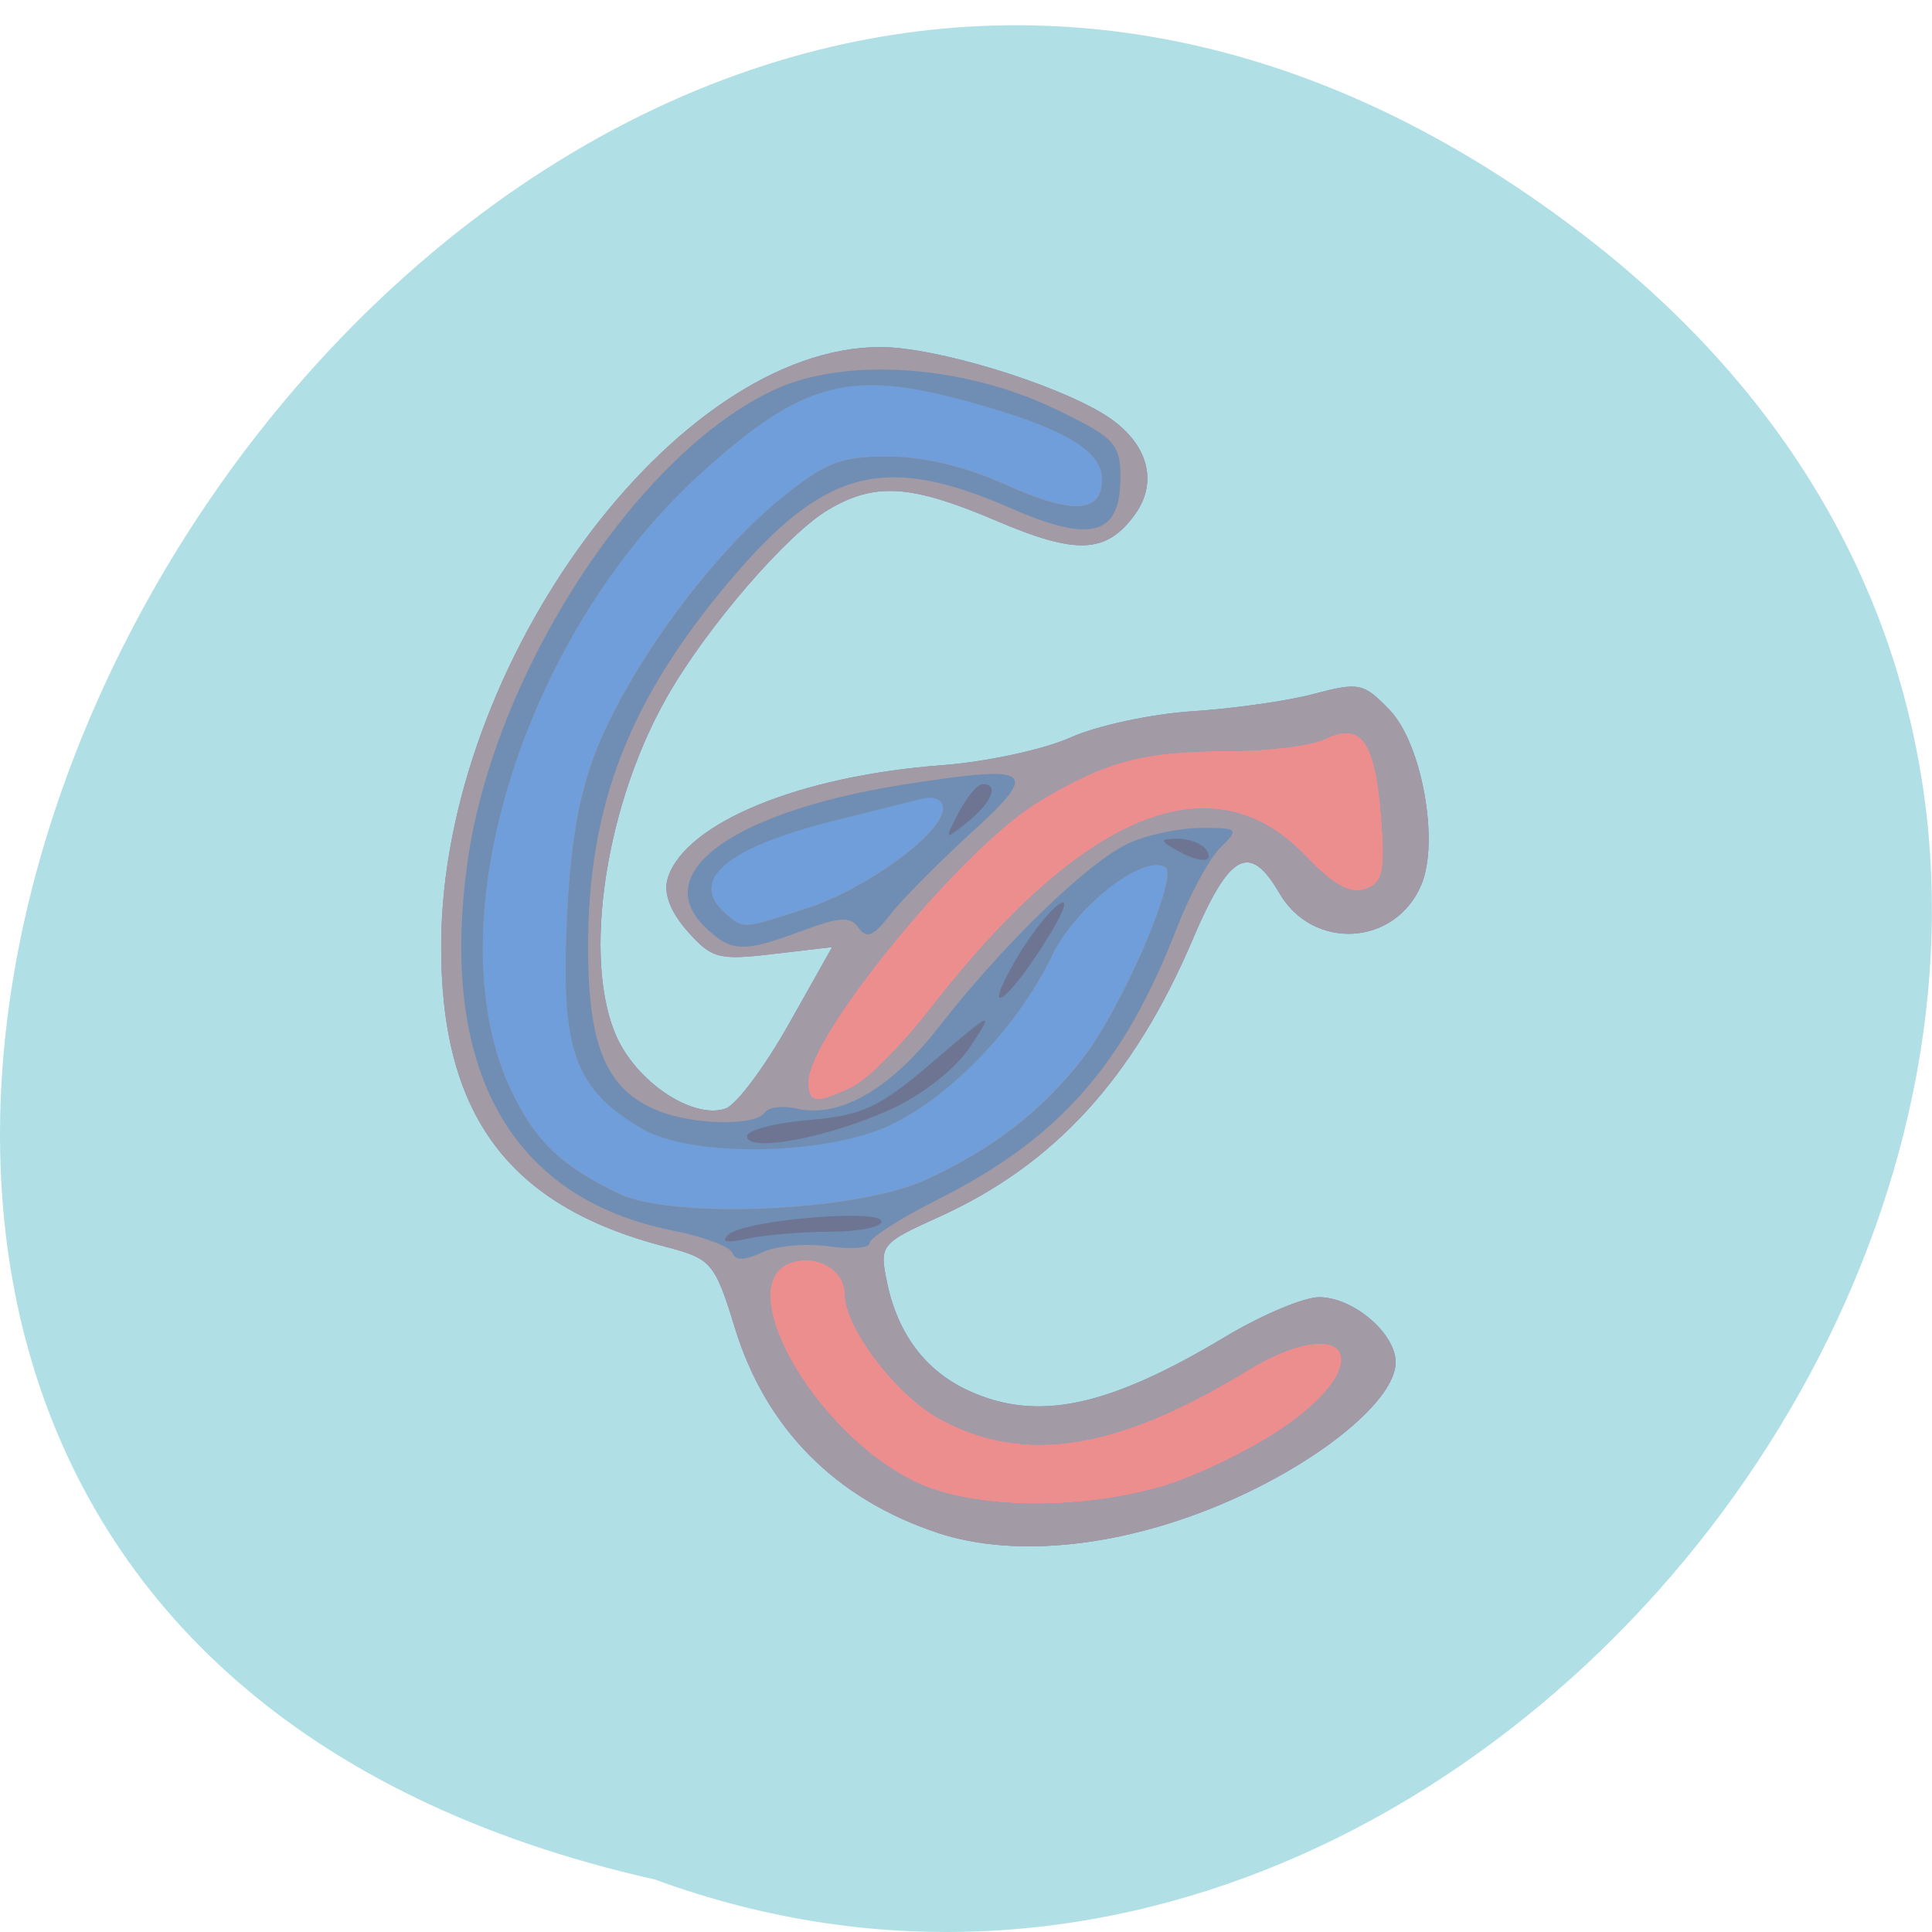 <svg xmlns="http://www.w3.org/2000/svg" viewBox="0 0 48 48"><path d="m 39.31 5.813 c -28.789 -22.05 -58.676 32.855 -23.04 40.883 c 22.449 8.23 44.37 -24.547 23.04 -40.883" fill="#b0dfe5"/><path d="m 23.289 38.08 c -2.531 -0.84 -4.266 -2.594 -5.03 -5.086 c -0.5 -1.629 -0.582 -1.723 -1.738 -2.023 c -3.902 -1.01 -5.586 -3.285 -5.559 -7.535 c 0.039 -6.961 5.824 -14.813 10.914 -14.813 c 1.359 0 4.297 0.891 5.574 1.684 c 1.059 0.664 1.352 1.648 0.738 2.488 c -0.707 0.961 -1.445 0.992 -3.43 0.145 c -2.117 -0.902 -3.01 -0.965 -4.172 -0.281 c -1.027 0.602 -3.043 2.941 -4.02 4.664 c -1.617 2.848 -2.141 6.863 -1.133 8.66 c 0.594 1.051 1.855 1.813 2.594 1.559 c 0.266 -0.09 0.969 -1.031 1.566 -2.09 l 1.082 -1.922 l -1.473 0.172 c -1.352 0.16 -1.52 0.113 -2.129 -0.574 c -0.426 -0.484 -0.598 -0.953 -0.48 -1.32 c 0.445 -1.371 3.285 -2.535 6.824 -2.797 c 1.086 -0.082 2.516 -0.391 3.172 -0.684 c 0.656 -0.297 2.023 -0.59 3.039 -0.656 c 1.02 -0.066 2.379 -0.258 3.03 -0.434 c 1.105 -0.293 1.223 -0.266 1.863 0.398 c 0.805 0.832 1.246 3.277 0.789 4.352 c -0.648 1.523 -2.695 1.637 -3.527 0.199 c -0.734 -1.266 -1.238 -0.996 -2.152 1.156 c -1.465 3.441 -3.438 5.598 -6.309 6.895 c -1.449 0.656 -1.48 0.695 -1.281 1.641 c 0.266 1.266 0.957 2.184 2.02 2.672 c 1.707 0.785 3.465 0.414 6.398 -1.348 c 0.895 -0.535 1.934 -0.973 2.313 -0.973 c 0.848 0 1.902 0.898 1.902 1.617 c 0 0.914 -1.789 2.406 -4.105 3.43 c -2.625 1.156 -5.324 1.453 -7.281 0.805" fill="#ec8e8e"/><path d="m 23.289 38.08 c -2.531 -0.84 -4.266 -2.594 -5.03 -5.086 c -0.5 -1.629 -0.582 -1.723 -1.738 -2.023 c -3.902 -1.01 -5.586 -3.285 -5.559 -7.535 c 0.039 -6.961 5.824 -14.813 10.914 -14.813 c 1.359 0 4.297 0.891 5.574 1.684 c 1.059 0.664 1.352 1.648 0.738 2.488 c -0.707 0.961 -1.445 0.992 -3.43 0.145 c -2.117 -0.902 -3.01 -0.965 -4.172 -0.281 c -1.027 0.602 -3.043 2.941 -4.02 4.664 c -1.617 2.848 -2.141 6.863 -1.133 8.66 c 0.594 1.051 1.855 1.813 2.594 1.559 c 0.266 -0.09 0.969 -1.031 1.566 -2.09 l 1.082 -1.922 l -1.473 0.172 c -1.352 0.16 -1.52 0.113 -2.129 -0.574 c -0.426 -0.484 -0.598 -0.953 -0.48 -1.32 c 0.445 -1.371 3.285 -2.535 6.824 -2.797 c 1.086 -0.082 2.516 -0.391 3.172 -0.684 c 0.656 -0.297 2.023 -0.59 3.039 -0.656 c 1.02 -0.066 2.379 -0.258 3.03 -0.434 c 1.105 -0.293 1.223 -0.266 1.863 0.398 c 0.805 0.832 1.246 3.277 0.789 4.352 c -0.648 1.523 -2.695 1.637 -3.527 0.199 c -0.734 -1.266 -1.238 -0.996 -2.152 1.156 c -1.465 3.441 -3.438 5.598 -6.309 6.895 c -1.449 0.656 -1.48 0.695 -1.281 1.641 c 0.266 1.266 0.957 2.184 2.02 2.672 c 1.707 0.785 3.465 0.414 6.398 -1.348 c 0.895 -0.535 1.934 -0.973 2.313 -0.973 c 0.848 0 1.902 0.898 1.902 1.617 c 0 0.914 -1.789 2.406 -4.105 3.43 c -2.625 1.156 -5.324 1.453 -7.281 0.805 m 5.543 -1.137 c 0.836 -0.242 2.184 -0.887 3 -1.438 c 2.473 -1.664 1.672 -2.988 -0.871 -1.438 c -3.227 1.969 -5.539 2.324 -7.633 1.172 c -1.066 -0.586 -2.336 -2.266 -2.336 -3.086 c 0 -0.566 -0.605 -0.965 -1.242 -0.813 c -1.707 0.398 0.426 4.27 3.03 5.496 c 1.387 0.652 3.992 0.699 6.05 0.105 m -7.625 -9.949 c 0.367 -0.184 1.238 -1.063 1.93 -1.957 c 3.789 -4.879 7.01 -6.184 9.305 -3.766 c 0.68 0.715 1.102 0.949 1.48 0.82 c 0.445 -0.152 0.508 -0.445 0.398 -1.809 c -0.152 -1.891 -0.496 -2.355 -1.41 -1.918 c -0.34 0.164 -1.441 0.297 -2.445 0.297 c -2.066 0 -3.035 0.266 -4.695 1.281 c -1.902 1.168 -5.688 5.793 -5.688 6.949 c 0 0.531 0.219 0.551 1.125 0.102" fill="#6f9edb"/><path d="m 23.289 38.08 c -2.531 -0.84 -4.266 -2.594 -5.03 -5.086 c -0.5 -1.629 -0.582 -1.723 -1.738 -2.023 c -3.902 -1.01 -5.586 -3.285 -5.559 -7.535 c 0.039 -6.961 5.824 -14.813 10.914 -14.813 c 1.359 0 4.297 0.891 5.574 1.684 c 1.059 0.664 1.352 1.648 0.738 2.488 c -0.707 0.961 -1.445 0.992 -3.43 0.145 c -2.117 -0.902 -3.01 -0.965 -4.172 -0.281 c -1.027 0.602 -3.043 2.941 -4.02 4.664 c -1.617 2.848 -2.141 6.863 -1.133 8.66 c 0.594 1.051 1.855 1.813 2.594 1.559 c 0.266 -0.09 0.969 -1.031 1.566 -2.09 l 1.082 -1.922 l -1.473 0.172 c -1.352 0.16 -1.52 0.113 -2.129 -0.574 c -0.426 -0.484 -0.598 -0.953 -0.48 -1.32 c 0.445 -1.371 3.285 -2.535 6.824 -2.797 c 1.086 -0.082 2.516 -0.391 3.172 -0.684 c 0.656 -0.297 2.023 -0.59 3.039 -0.656 c 1.02 -0.066 2.379 -0.258 3.03 -0.434 c 1.105 -0.293 1.223 -0.266 1.863 0.398 c 0.805 0.832 1.246 3.277 0.789 4.352 c -0.648 1.523 -2.695 1.637 -3.527 0.199 c -0.734 -1.266 -1.238 -0.996 -2.152 1.156 c -1.465 3.441 -3.438 5.598 -6.309 6.895 c -1.449 0.656 -1.48 0.695 -1.281 1.641 c 0.266 1.266 0.957 2.184 2.02 2.672 c 1.707 0.785 3.465 0.414 6.398 -1.348 c 0.895 -0.535 1.934 -0.973 2.313 -0.973 c 0.848 0 1.902 0.898 1.902 1.617 c 0 0.914 -1.789 2.406 -4.105 3.43 c -2.625 1.156 -5.324 1.453 -7.281 0.805 m 5.543 -1.137 c 0.836 -0.242 2.184 -0.887 3 -1.438 c 2.473 -1.664 1.672 -2.988 -0.871 -1.438 c -3.227 1.969 -5.539 2.324 -7.633 1.172 c -1.066 -0.586 -2.336 -2.266 -2.336 -3.086 c 0 -0.566 -0.605 -0.965 -1.242 -0.813 c -1.707 0.398 0.426 4.27 3.03 5.496 c 1.387 0.652 3.992 0.699 6.05 0.105 m -5.824 -7.637 c 1.68 -0.777 2.875 -1.707 3.898 -3.02 c 0.98 -1.262 2.398 -4.551 2.043 -4.746 c -0.57 -0.316 -2.227 0.984 -2.813 2.207 c -0.84 1.75 -2.512 3.496 -4.03 4.207 c -1.598 0.75 -4.926 0.801 -6.137 0.09 c -1.664 -0.973 -2.02 -1.91 -1.891 -5.04 c 0.082 -2.027 0.305 -3.309 0.77 -4.445 c 0.844 -2.066 2.801 -4.734 4.492 -6.121 c 1.152 -0.949 1.523 -1.098 2.719 -1.098 c 0.887 0 1.945 0.25 2.93 0.695 c 1.664 0.754 2.391 0.715 2.391 -0.129 c 0 -0.73 -0.984 -1.297 -3.391 -1.953 c -2.898 -0.789 -4.074 -0.465 -6.582 1.813 c -4.48 4.07 -6.68 11.375 -4.648 15.441 c 0.594 1.188 1.211 1.766 2.609 2.441 c 1.348 0.648 5.938 0.445 7.637 -0.34 m -1.801 -2.313 c 0.367 -0.184 1.238 -1.063 1.93 -1.957 c 3.789 -4.879 7.01 -6.184 9.305 -3.766 c 0.68 0.715 1.102 0.949 1.48 0.82 c 0.445 -0.152 0.508 -0.445 0.398 -1.809 c -0.152 -1.891 -0.496 -2.355 -1.41 -1.918 c -0.34 0.164 -1.441 0.297 -2.445 0.297 c -2.066 0 -3.035 0.266 -4.695 1.281 c -1.902 1.168 -5.688 5.793 -5.688 6.949 c 0 0.531 0.219 0.551 1.125 0.102 m -1.133 -4.441 c 1.484 -0.484 3.355 -1.863 3.355 -2.469 c 0 -0.227 -0.211 -0.32 -0.531 -0.238 c -0.293 0.07 -1.285 0.32 -2.207 0.551 c -2.645 0.66 -3.59 1.469 -2.676 2.281 c 0.461 0.41 0.414 0.414 2.059 -0.125" fill="#a29aa4"/><path d="m 18.2 31.13 c -0.059 -0.156 -0.719 -0.406 -1.473 -0.555 c -4.04 -0.797 -5.828 -4 -5.113 -9.148 c 0.652 -4.703 4.234 -10.199 7.656 -11.758 c 1.754 -0.801 4.668 -0.598 6.922 0.48 c 1.492 0.715 1.645 0.871 1.645 1.707 c 0 1.449 -0.715 1.652 -2.734 0.766 c -3.129 -1.367 -4.617 -0.98 -6.98 1.816 c -2.496 2.961 -3.508 5.566 -3.512 9.07 c -0.004 2.488 0.453 3.566 1.734 4.086 c 0.879 0.359 2.418 0.387 2.652 0.051 c 0.094 -0.137 0.445 -0.184 0.781 -0.105 c 1.074 0.25 2.324 -0.461 3.535 -2.01 c 1.609 -2.07 3.727 -4.117 4.727 -4.578 c 0.457 -0.211 1.27 -0.383 1.805 -0.383 c 0.926 0 0.949 0.023 0.473 0.492 c -0.273 0.27 -0.758 1.164 -1.074 1.98 c -1.316 3.414 -2.922 5.242 -5.965 6.77 c -0.922 0.465 -1.676 0.949 -1.676 1.074 c 0 0.125 -0.461 0.16 -1.023 0.078 c -0.563 -0.078 -1.305 -0.012 -1.648 0.152 c -0.43 0.203 -0.66 0.211 -0.73 0.016 m 4.805 -1.82 c 1.676 -0.777 2.875 -1.703 3.898 -3.02 c 0.98 -1.262 2.395 -4.555 2.043 -4.75 c -0.57 -0.313 -2.227 0.988 -2.813 2.207 c -0.844 1.754 -2.512 3.496 -4.03 4.211 c -1.598 0.75 -4.926 0.801 -6.141 0.09 c -1.664 -0.973 -2.02 -1.91 -1.887 -5.04 c 0.082 -2.027 0.305 -3.309 0.77 -4.449 c 0.844 -2.063 2.801 -4.73 4.488 -6.121 c 1.156 -0.945 1.527 -1.098 2.723 -1.098 c 0.883 0 1.941 0.254 2.926 0.699 c 1.668 0.754 2.395 0.711 2.395 -0.133 c 0 -0.727 -0.988 -1.293 -3.391 -1.949 c -2.898 -0.789 -4.074 -0.465 -6.582 1.809 c -4.484 4.074 -6.684 11.379 -4.648 15.445 c 0.59 1.184 1.207 1.762 2.605 2.438 c 1.352 0.652 5.941 0.449 7.641 -0.34 m -5.5 -6.289 c -1.387 -1.367 0.789 -2.891 5.059 -3.547 c 3.117 -0.48 3.285 -0.348 1.555 1.227 c -0.82 0.75 -1.727 1.664 -2.01 2.035 c -0.398 0.52 -0.582 0.594 -0.773 0.32 c -0.207 -0.293 -0.457 -0.281 -1.398 0.066 c -1.48 0.555 -1.777 0.539 -2.43 -0.102 m 2.566 -0.465 c 1.48 -0.484 3.355 -1.863 3.355 -2.469 c 0 -0.223 -0.211 -0.316 -0.531 -0.238 c -0.293 0.074 -1.285 0.32 -2.207 0.551 c -2.645 0.664 -3.59 1.469 -2.676 2.285 c 0.461 0.406 0.414 0.41 2.059 -0.129" fill="#708eb3"/><path d="m 18.1 30.672 c 0.402 -0.363 3.801 -0.652 3.801 -0.324 c 0 0.141 -0.578 0.254 -1.289 0.254 c -0.715 0.004 -1.637 0.082 -2.055 0.176 c -0.512 0.113 -0.66 0.078 -0.457 -0.105 m 0.457 -2.445 c 0 -0.148 0.695 -0.332 1.543 -0.402 c 1.34 -0.117 1.746 -0.305 3.094 -1.461 c 1.477 -1.266 1.52 -1.281 0.922 -0.375 c -0.363 0.555 -1.188 1.207 -1.984 1.57 c -1.547 0.707 -3.574 1.086 -3.574 0.668 m 6.648 -4.332 c 0.332 -0.586 0.82 -1.223 1.086 -1.418 c 0.281 -0.207 0.156 0.16 -0.309 0.898 c -0.969 1.551 -1.613 1.977 -0.777 0.52 m 3.996 -2.789 c -0.391 -0.227 -0.383 -0.266 0.059 -0.27 c 0.281 0 0.598 0.121 0.703 0.27 c 0.238 0.344 -0.164 0.344 -0.762 0 m -5.387 -0.914 c 0.203 -0.391 0.473 -0.711 0.598 -0.711 c 0.414 -0.004 0.238 0.445 -0.371 0.938 c -0.582 0.469 -0.586 0.465 -0.227 -0.227" fill="#6e7593"/></svg>